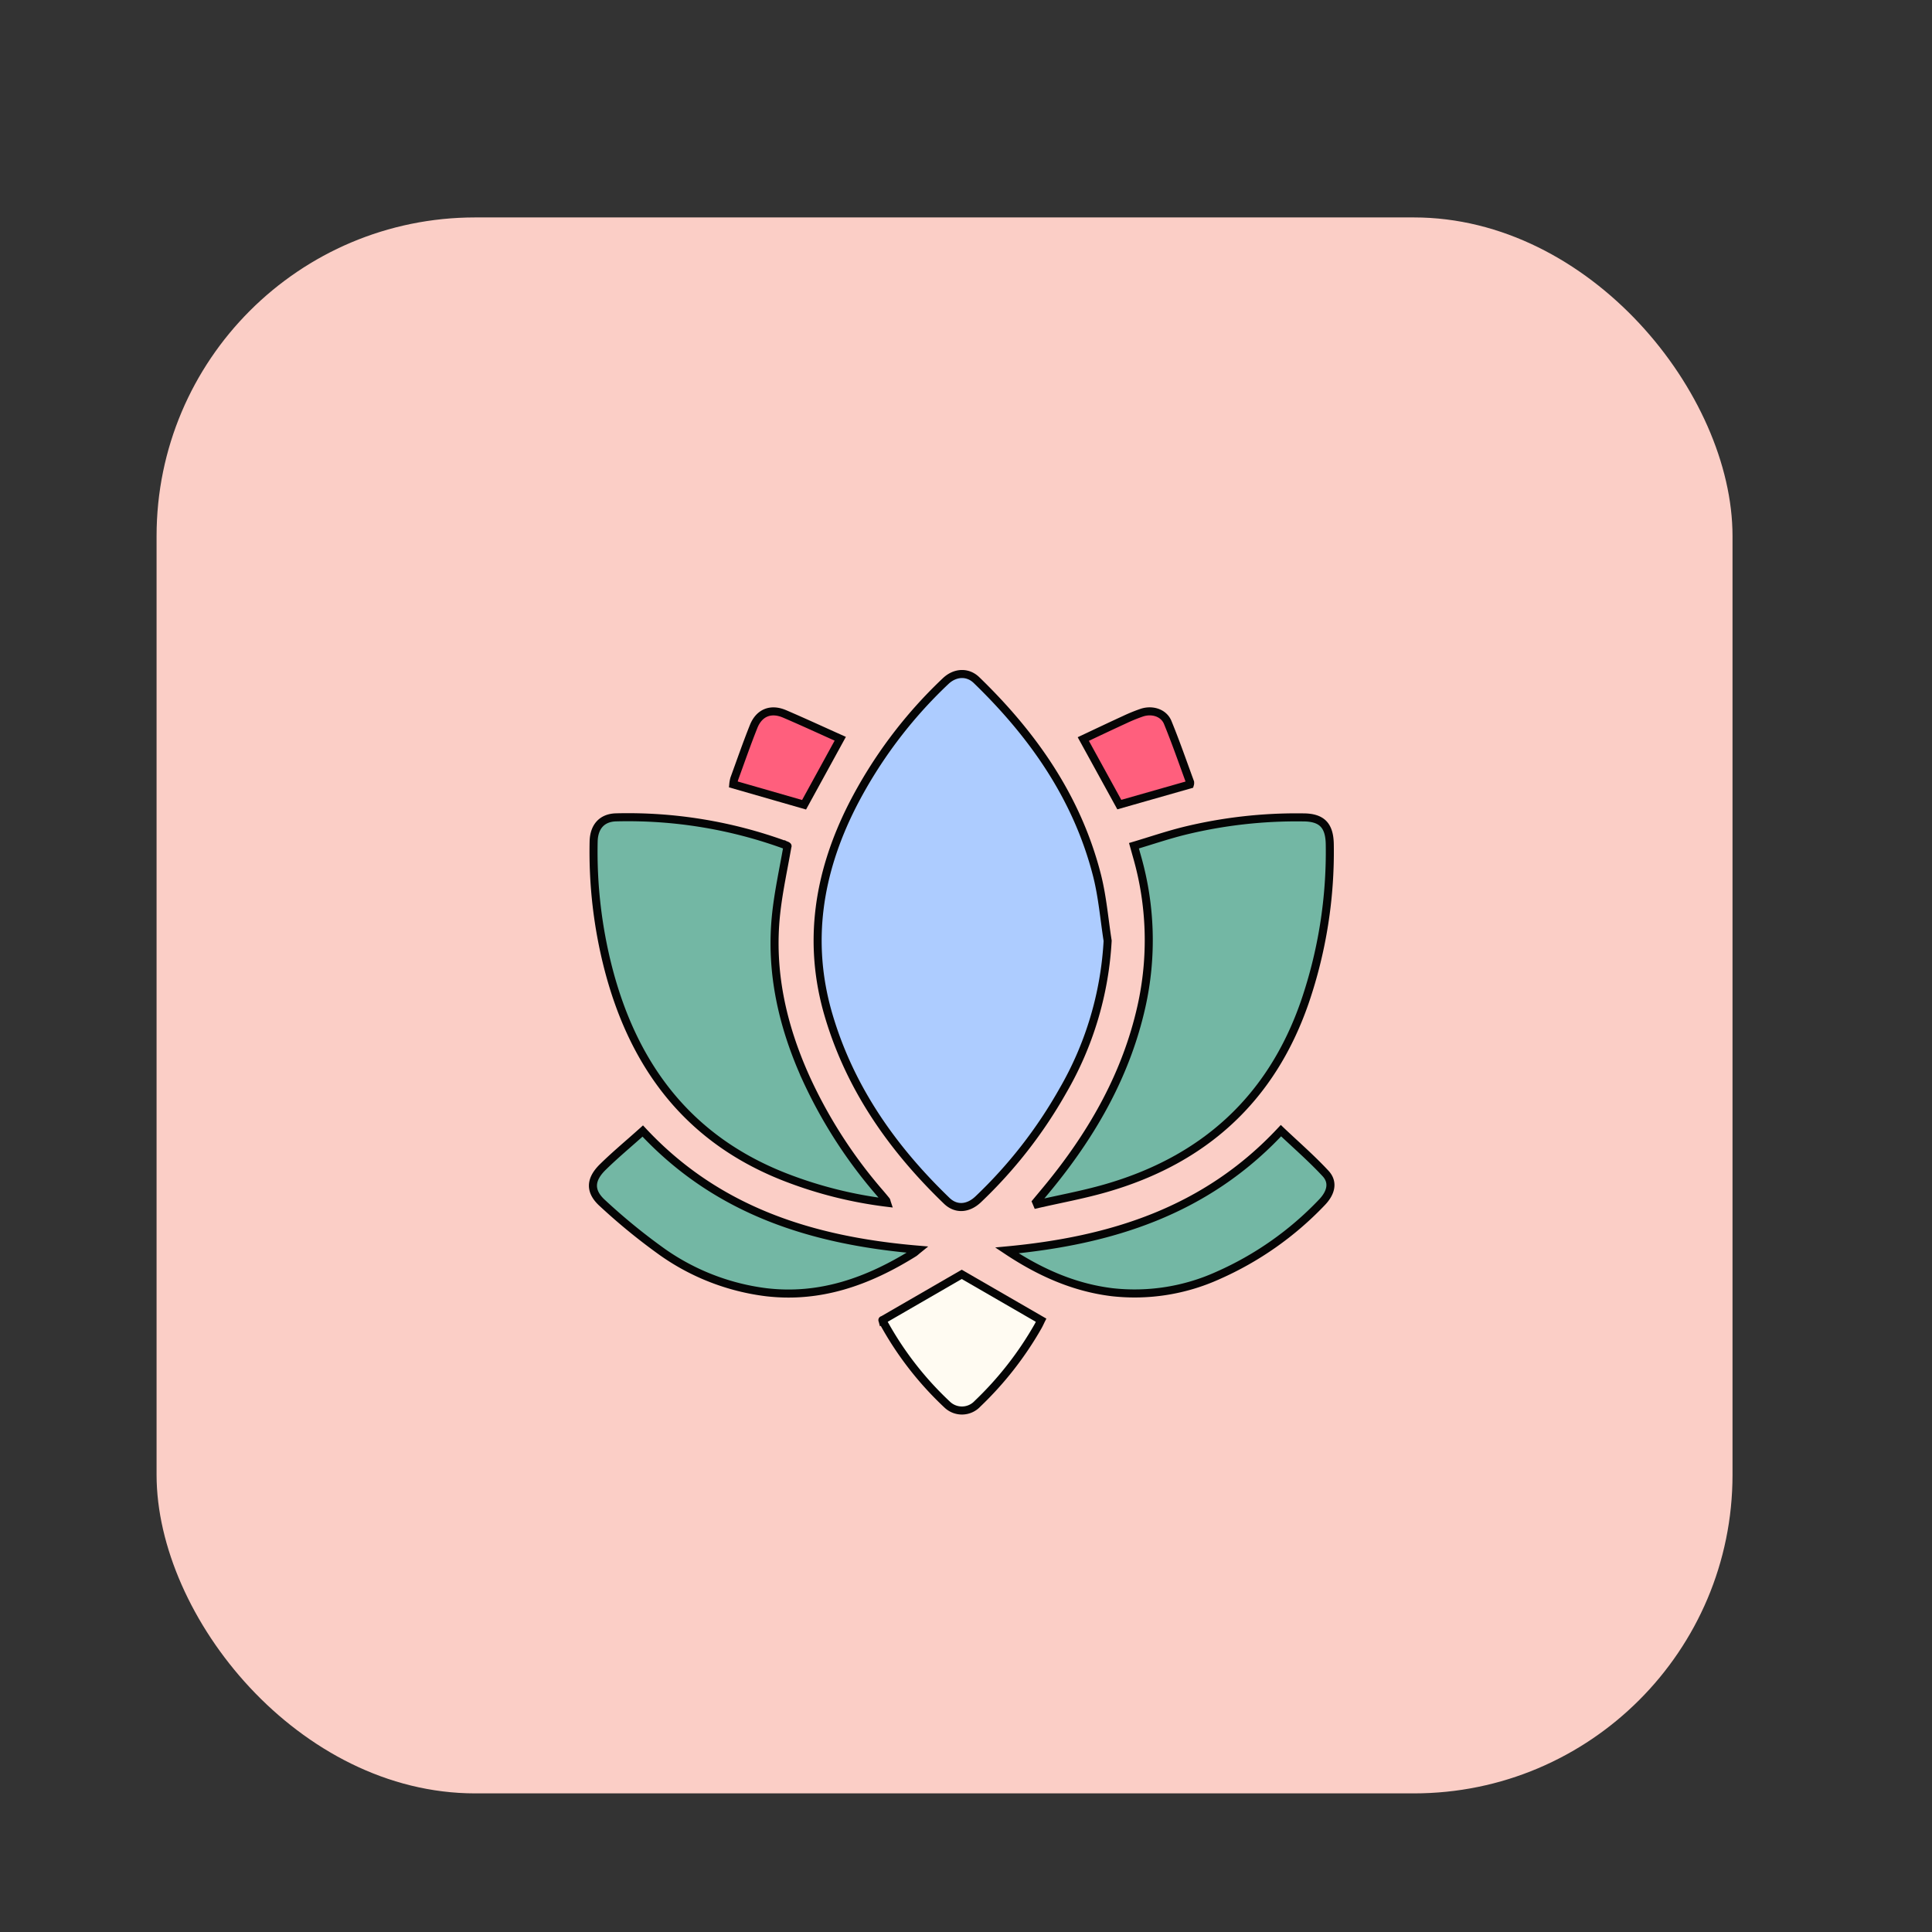 <svg id="Calque_1" data-name="Calque 1" xmlns="http://www.w3.org/2000/svg" viewBox="0 0 480 480"><rect x="0" y="0" width="480" height="480" fill="#333333" stroke="none"/><defs><style>.cls-1{fill:#fbcec6;}.cls-2{fill:#adccff;}.cls-2,.cls-3,.cls-4,.cls-5{stroke:#050505;stroke-miterlimit:10;stroke-width:2px;}.cls-3{fill:#73b7a4;}.cls-4{fill:#fffbf2;}.cls-5{fill:#ff5f7d;}</style></defs><title>Beautéé</title><rect class="cls-1" x="38.9" y="54.02" width="391.54" height="391.54" rx="79.16" ry="79.16"/><g id="_4U5ewR.tif" data-name="4U5ewR.tif"><path class="cls-2" d="M275.19,233.73A83.2,83.2,0,0,1,264.06,271a115.3,115.3,0,0,1-21,26.94c-2.49,2.39-5.52,2.63-7.83.41-13.5-13-24-27.92-29.36-46.08s-2.53-35.52,5.9-52.16a113.77,113.77,0,0,1,23.15-30.87c2.33-2.23,5.48-2.42,7.7-.26,14.07,13.62,25,29.22,29.92,48.46C273.9,222.77,274.34,228.3,275.19,233.73Z"/><path class="cls-3" d="M195.65,210.21c-1,5.73-2.22,11.23-2.82,16.81-1.55,14.38,1.59,28,7.49,41a119.2,119.2,0,0,0,18.28,28.37c.53.62,1.05,1.24,1.57,1.88.08.09.08.25.18.55a104.73,104.73,0,0,1-24.78-6.17c-24.18-9.26-38-27.37-44.39-51.86a116.14,116.14,0,0,1-3.69-31.72c.08-3.62,2-5.9,5.56-6A114.06,114.06,0,0,1,195.28,210C195.52,210.08,195.73,210.25,195.65,210.21Z"/><path class="cls-3" d="M257.44,298.63c1.29-1.56,2.6-3.1,3.87-4.68,10.48-13,18.54-27.29,22.25-43.77a75.35,75.35,0,0,0-1.12-37.52l-.71-2.54c4.2-1.25,8.3-2.65,12.48-3.69a117.38,117.38,0,0,1,29.52-3.35c4.71,0,6.6,2,6.65,6.78a115.37,115.37,0,0,1-6.19,39.08c-8.36,24.19-25.2,39.32-49.57,46.3-5.57,1.6-11.3,2.64-16.95,3.94Z"/><path class="cls-3" d="M250.16,310.66c25.83-2.42,49.4-9.72,68.09-29.75,3.71,3.52,7.6,6.89,11.08,10.64,2,2.15,1.43,4.79-1,7.27a80.46,80.46,0,0,1-25.7,18.05,50.14,50.14,0,0,1-26.26,4.18C266.73,319.89,258.18,316,250.16,310.66Z"/><path class="cls-3" d="M159.69,281c18.57,19.92,42.19,27.25,68.36,29.47-.52.42-.74.65-1,.81-11.23,7-23.16,11.36-36.68,9.77a57,57,0,0,1-25.63-9.86,149.43,149.43,0,0,1-15-12.22c-3.29-2.94-3.17-5.88,0-9S156.37,284,159.69,281Z"/><path class="cls-4" d="M238.94,316.61,258.65,328c-.14.28-.43.94-.78,1.56a84,84,0,0,1-15,19.18,5.29,5.29,0,0,1-7.54.23,81.73,81.73,0,0,1-16-20.72c-.08-.17-.12-.36-.09-.25Z"/><path class="cls-5" d="M199.77,199.94l-17.59-5.06a8,8,0,0,1,.25-1.39c1.58-4.33,3.09-8.7,4.81-13,1.37-3.42,4.25-4.58,7.65-3.14,4.67,2,9.27,4.13,13.87,6.19Z"/><path class="cls-5" d="M295.63,194.9l-17.54,5-8.95-16.29c3.37-1.59,6.85-3.24,10.35-4.85a41.46,41.46,0,0,1,4.15-1.69c2.59-.88,5.47,0,6.47,2.41,2,4.88,3.74,9.9,5.56,14.86A1.26,1.26,0,0,1,295.63,194.9Z"/></g></svg>